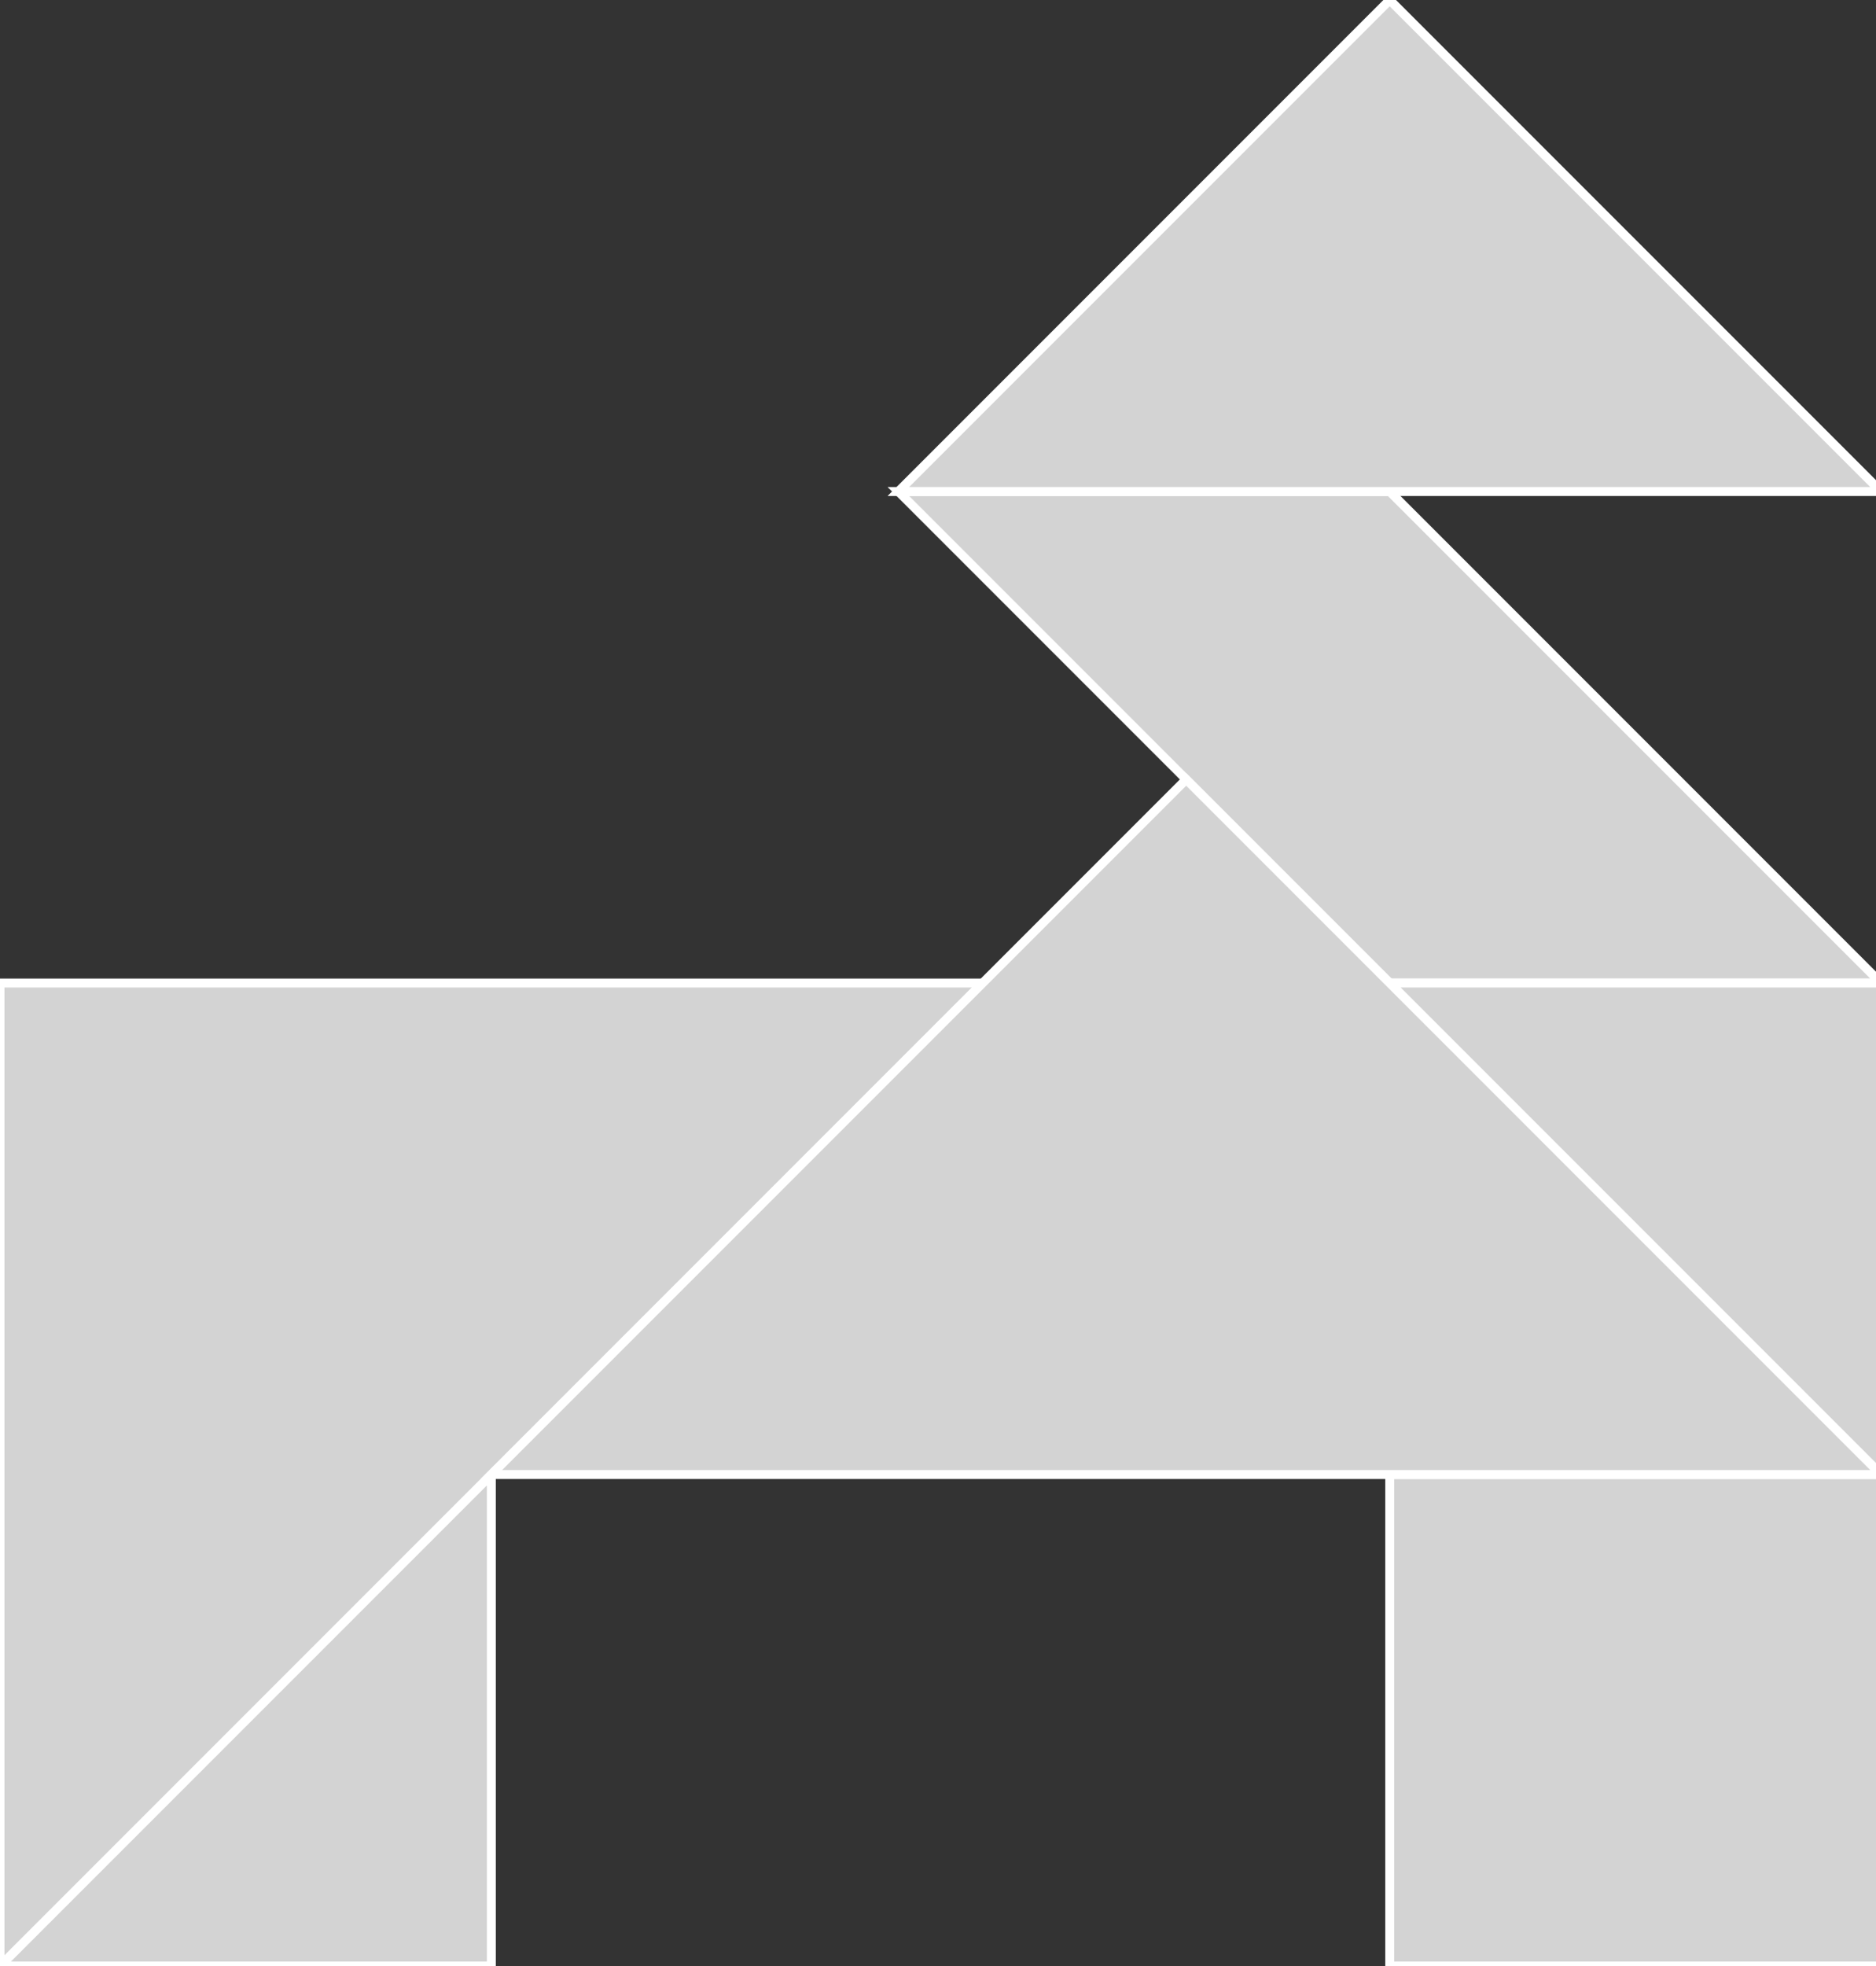 <?xml version="1.0" encoding="utf-8" ?>
<svg baseProfile="full" height="220" version="1.1" width="210" xmlns="http://www.w3.org/2000/svg" xmlns:ev="http://www.w3.org/2001/xml-events" xmlns:xlink="http://www.w3.org/1999/xlink"><rect width="100%" height="100%" fill="#333333" stroke="none"/><defs /><polygon fill="lightgray"  id="1" points="210.563,165.0 155.563,165.0 155.563,220.0 210.563,220.0" stroke = "white" strokewidth = "1" /><polygon fill="lightgray"  id="2" points="210.563,110.0 155.563,55.0 100.563,55.0 155.563,110.0" stroke = "white" strokewidth = "1" /><polygon fill="lightgray"  id="3" points="210.563,165.0 155.563,110.0 210.563,110.0" stroke = "white" strokewidth = "1" /><polygon fill="lightgray"  id="4" points="55.0,220.0 0.0,220.0 55.0,165.0" stroke = "white" strokewidth = "1" /><polygon fill="lightgray"  id="5" points="210.563,55.0 100.563,55.0 155.563,0.0" stroke = "white" strokewidth = "1" /><polygon fill="lightgray"  id="6" points="0.0,220.0 110.0,110.0 0.0,110.0" stroke = "white" strokewidth = "1" /><polygon fill="lightgray"  id="7" points="55.0,165.0 210.563,165.0 132.782,87.218" stroke = "white" strokewidth = "1" /></svg>